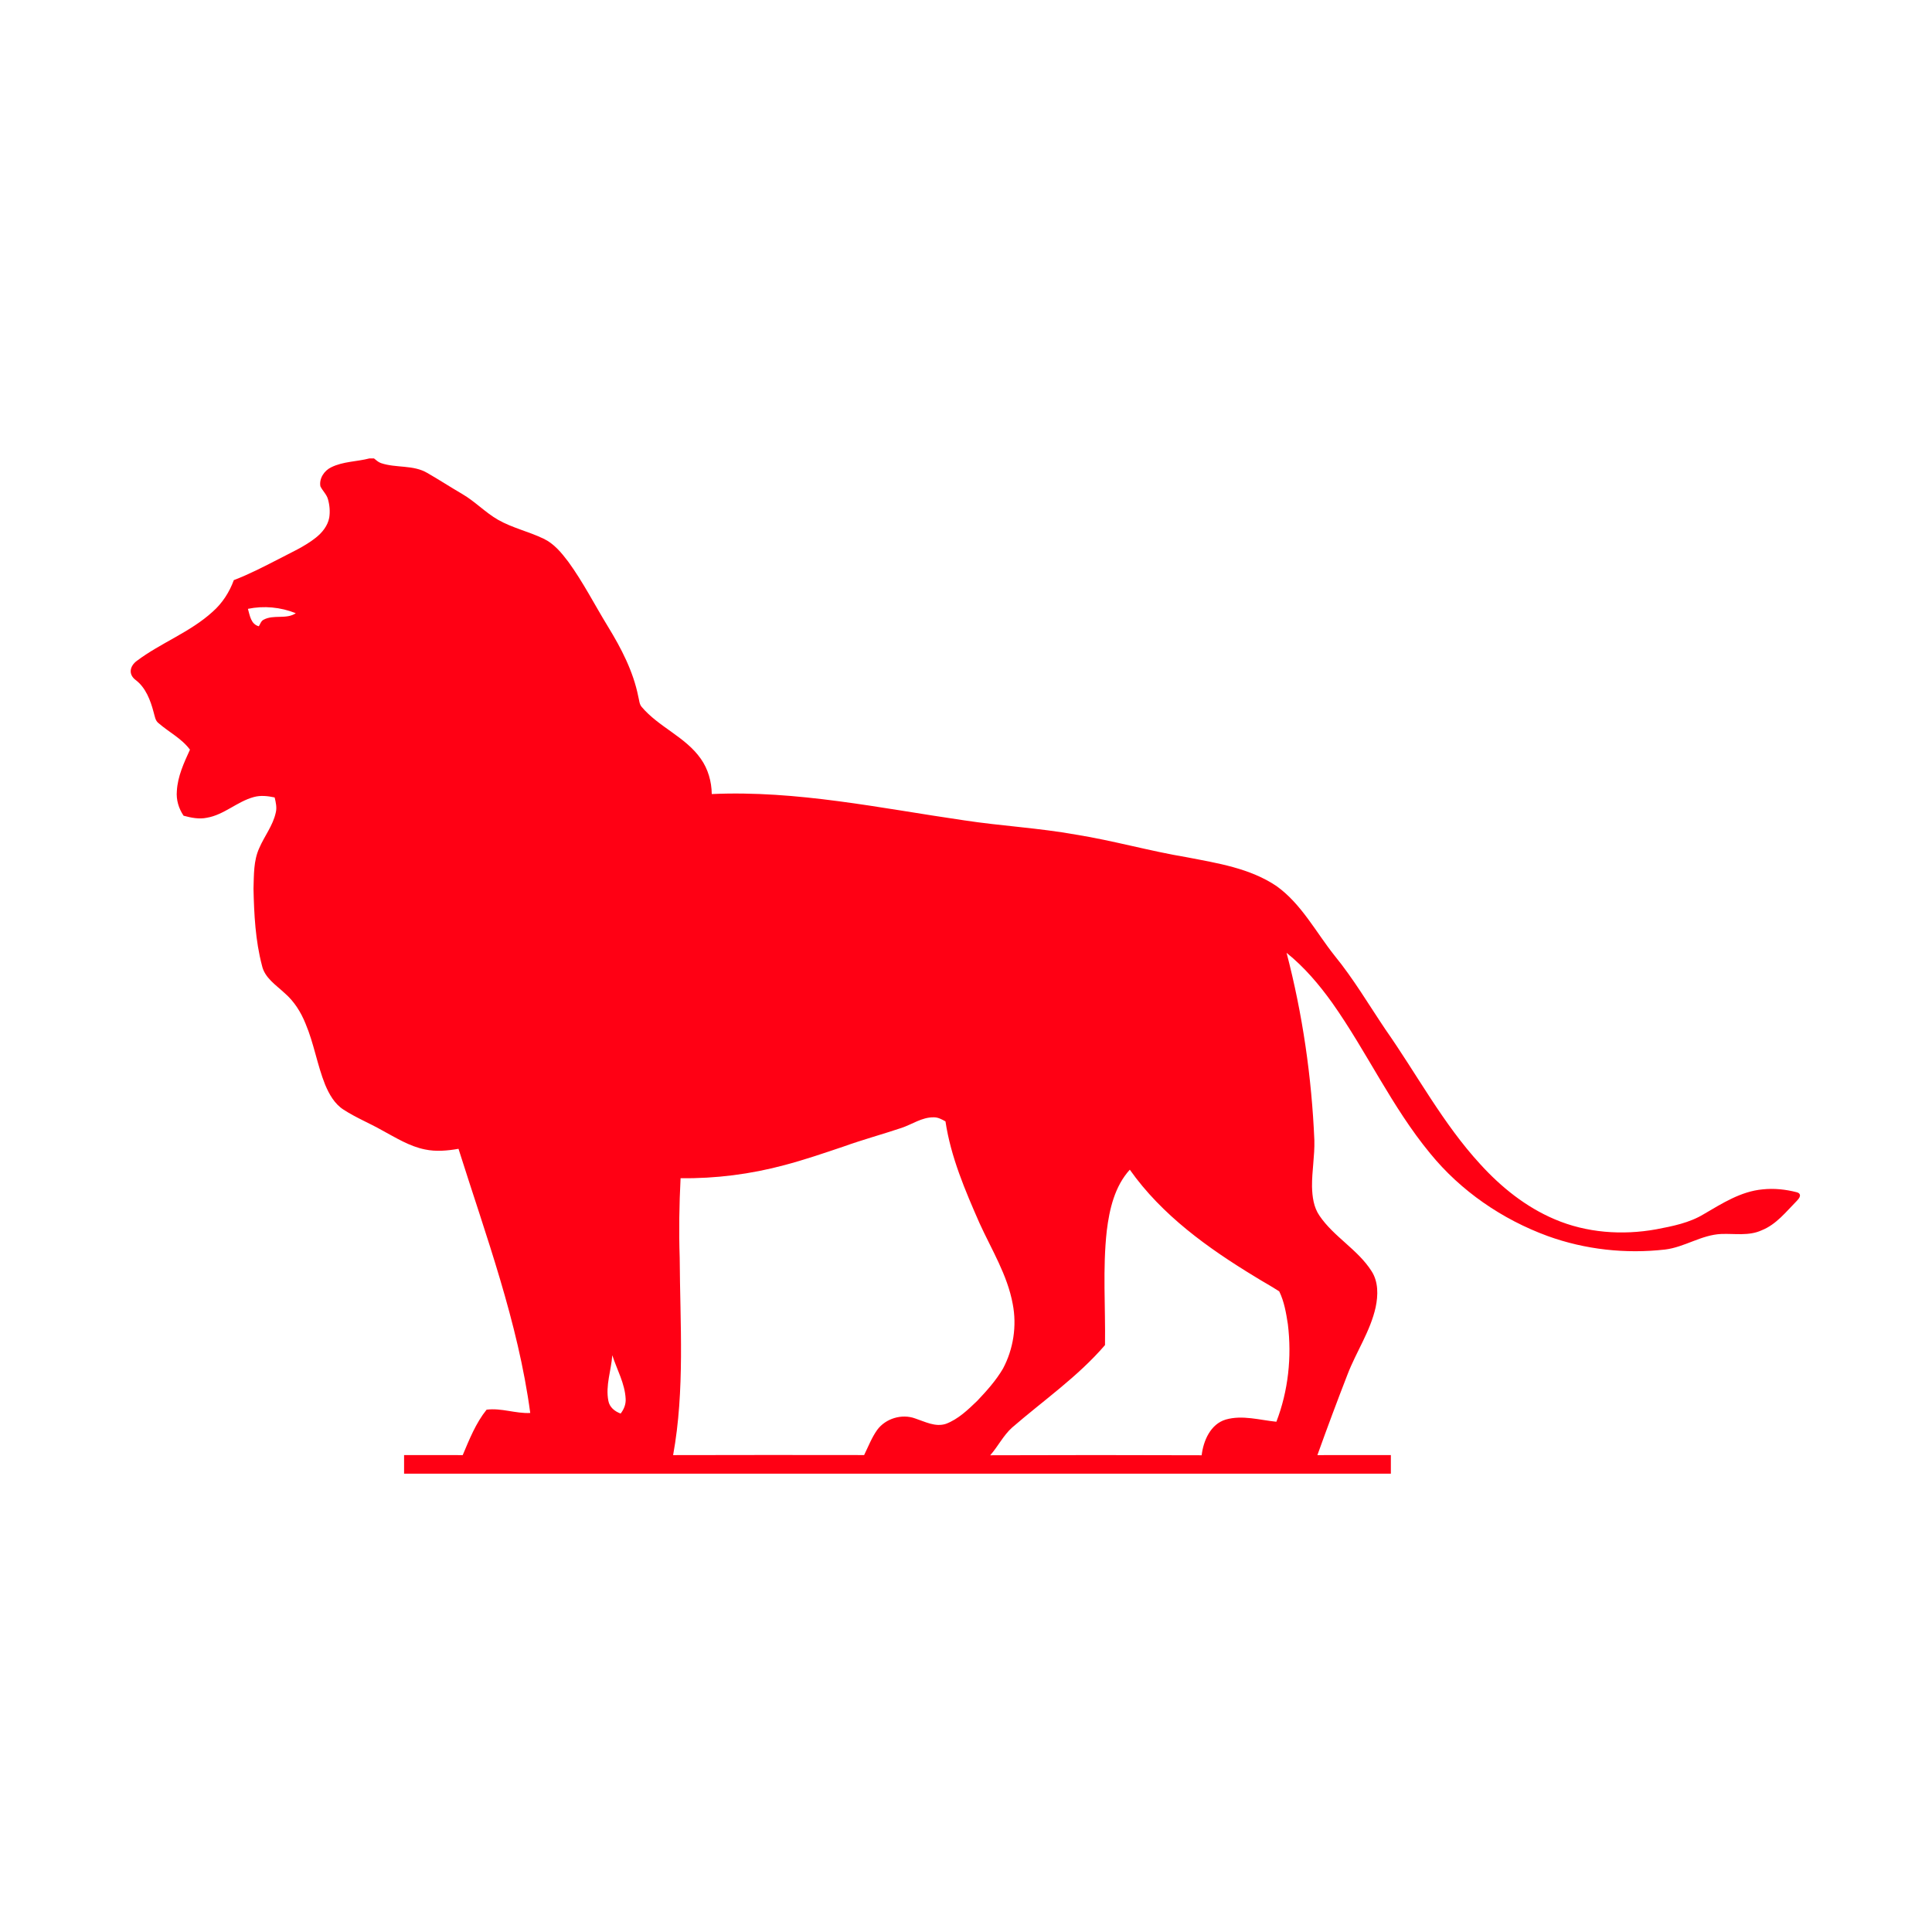 <?xml version="1.0" encoding="utf-8"?>
<!-- Generator: Adobe Illustrator 19.1.1, SVG Export Plug-In . SVG Version: 6.00 Build 0)  -->
<svg version="1.1" xmlns="http://www.w3.org/2000/svg" xmlns:xlink="http://www.w3.org/1999/xlink" x="0px" y="0px" width="37px"
	 height="37px" viewBox="0 0 37 37" style="enable-background:new 0 0 37 37;" xml:space="preserve">
<style type="text/css">
	.st0{fill:#BE2B25;}
	.st1{fill-rule:evenodd;clip-rule:evenodd;fill:#FCC200;}
	.st2{fill-rule:evenodd;clip-rule:evenodd;fill:#A7D4E9;}
	.st3{fill-rule:evenodd;clip-rule:evenodd;fill:#184E9B;}
	.st4{fill-rule:evenodd;clip-rule:evenodd;fill:#575756;}
	.st5{fill:#211F1F;}
	.st6{fill:#FFE512;}
	.st7{fill:#FF0014;}
	.st8{fill:#ED1A2E;}
	.st9{fill-rule:evenodd;clip-rule:evenodd;fill:#FFFFFF;}
	.st10{fill-rule:evenodd;clip-rule:evenodd;fill:#1D1D1B;}
	.st11{fill-rule:evenodd;clip-rule:evenodd;fill:#62B12F;}
	.st12{fill:#FF9900;}
	.st13{fill-rule:evenodd;clip-rule:evenodd;fill:#003671;}
	.st14{fill:#005098;}
	.st15{fill:#F6A500;}
	.st16{fill:#12100B;}
	.st17{fill:#B8182B;}
	.st18{fill:#AE1F31;}
	.st19{fill:#88BF52;}
	.st20{fill:#FEFEFE;}
	.st21{opacity:0.35;}
	.st22{fill:none;}
	.st23{fill:#2A408A;}
	.st24{fill:#F8AC18;}
	.st25{fill:#37A2B8;}
	.st26{fill:#EF3E36;}
	.st27{fill:#073986;}
	.st28{fill:#FF590D;}
	.st29{fill:#005DA7;}
	.st30{fill:#3D1061;}
	.st31{fill:#FFFFFF;}
	.st32{fill:#FFAA1C;}
	.st33{fill:#CEBFAA;}
	.st34{fill:#FE0000;}
	.st35{fill:#2051A8;}
	.st36{fill:#526BAA;}
	.st37{fill:#034F90;}
	.st38{fill:#144C9B;}
	.st39{fill:#F39722;}
	.st40{fill:#147D41;}
	.st41{fill-rule:evenodd;clip-rule:evenodd;fill:#F9B41D;}
	.st42{fill-rule:evenodd;clip-rule:evenodd;fill:#E30520;}
	.st43{fill:#EFA55A;}
	.st44{fill:#737373;}
	.st45{fill:#84ACDD;}
	.st46{fill:#94CE84;}
	.st47{fill:#A583B5;}
	.st48{fill:#FFDE63;}
	.st49{fill:#FF6D00;}
	.st50{fill:#0038A5;}
	.st51{fill:#222222;}
	.st52{display:none;}
</style>
<g id="Слой_1">
	<path class="st7" d="M34.411,22.833c-0.214-0.055-0.436-0.079-0.656-0.055
		c-0.415,0.038-0.772,0.268-1.122,0.472c-0.277,0.17-0.602,0.233-0.916,0.293
		c-0.649,0.117-1.335,0.068-1.944-0.193c-0.55-0.233-1.025-0.615-1.424-1.054
		c-0.717-0.779-1.213-1.721-1.818-2.583c-0.319-0.474-0.61-0.968-0.972-1.411
		c-0.359-0.451-0.633-0.988-1.11-1.331c-0.509-0.344-1.131-0.44-1.722-0.554
		c-0.713-0.119-1.409-0.319-2.122-0.433c-0.71-0.128-1.431-0.165-2.144-0.274
		c-1.601-0.232-3.203-0.577-4.83-0.503c-0.003-0.24-0.071-0.48-0.21-0.676
		c-0.294-0.42-0.806-0.606-1.133-0.994c-0.046-0.054-0.046-0.13-0.064-0.196
		c-0.096-0.484-0.327-0.926-0.582-1.343c-0.253-0.413-0.473-0.847-0.758-1.239
		c-0.131-0.173-0.275-0.349-0.475-0.443c-0.284-0.137-0.597-0.205-0.872-0.362
		C9.292,9.813,9.097,9.603,8.853,9.461C8.628,9.33,8.409,9.187,8.184,9.058
		c-0.269-0.16-0.599-0.091-0.887-0.189c-0.052-0.018-0.093-0.056-0.135-0.09
		H7.076C6.834,8.842,6.571,8.836,6.343,8.949
		C6.21,9.012,6.108,9.164,6.136,9.314C6.178,9.4,6.255,9.467,6.281,9.561
		C6.313,9.675,6.324,9.798,6.305,9.915c-0.029,0.155-0.134,0.285-0.255,0.381
		c-0.22,0.175-0.48,0.287-0.726,0.417c-0.277,0.142-0.555,0.286-0.846,0.397
		c-0.084,0.23-0.22,0.442-0.404,0.604c-0.431,0.394-0.992,0.595-1.456,0.944
		c-0.127,0.095-0.169,0.252-0.02,0.365c0.191,0.144,0.284,0.387,0.344,0.616
		c0.023,0.074,0.029,0.164,0.098,0.213c0.197,0.171,0.44,0.291,0.598,0.505
		c-0.115,0.252-0.236,0.511-0.251,0.792c-0.015,0.168,0.035,0.334,0.129,0.473
		c0.145,0.039,0.296,0.07,0.445,0.039c0.331-0.056,0.581-0.311,0.901-0.397
		c0.131-0.036,0.267-0.02,0.398,0.008c0.023,0.095,0.046,0.195,0.021,0.292
		c-0.054,0.247-0.217,0.448-0.316,0.678c-0.111,0.243-0.101,0.516-0.11,0.777
		c0.011,0.493,0.036,0.992,0.162,1.471c0.051,0.237,0.267,0.372,0.432,0.527
		c0.183,0.157,0.314,0.365,0.403,0.588c0.16,0.378,0.223,0.788,0.375,1.168
		c0.077,0.183,0.18,0.367,0.351,0.477c0.234,0.153,0.495,0.258,0.738,0.396
		c0.264,0.142,0.524,0.307,0.822,0.367c0.212,0.045,0.431,0.025,0.643-0.012
		c0.526,1.666,1.141,3.319,1.374,5.059c-0.282,0.014-0.554-0.1-0.836-0.063
		c-0.207,0.258-0.33,0.569-0.457,0.87c-0.374-0.002-0.749-0-1.123-0.001
		c-0,0.119-0,0.238,0,0.357c6.299,0,12.599,0,18.898,0
		c0-0.119,0-0.238-0-0.357c-0.469,0.001-0.938-0.001-1.407,0.001
		c0.186-0.518,0.378-1.033,0.577-1.545c0.167-0.435,0.438-0.829,0.539-1.288
		c0.048-0.229,0.053-0.486-0.078-0.689c-0.264-0.416-0.723-0.657-0.998-1.063
		c-0.113-0.163-0.138-0.365-0.143-0.558c-0.003-0.296,0.053-0.59,0.045-0.886
		c-0.051-1.211-0.226-2.417-0.532-3.59c0.339,0.272,0.623,0.607,0.875,0.959
		c0.661,0.936,1.141,1.993,1.873,2.88c0.587,0.722,1.382,1.266,2.253,1.585
		c0.716,0.259,1.492,0.344,2.247,0.258c0.374-0.045,0.697-0.282,1.077-0.298
		c0.257-0.01,0.529,0.042,0.772-0.07c0.283-0.112,0.47-0.358,0.678-0.568
		C34.507,22.9,34.474,22.85,34.411,22.833z M5.049,11.868
		c-0.05,0.024-0.065,0.083-0.092,0.126c-0.153-0.04-0.172-0.207-0.209-0.334
		c0.306-0.063,0.627-0.033,0.917,0.084C5.482,11.867,5.24,11.764,5.049,11.868z
		 M11.886,27.071c-0.112-0.04-0.213-0.121-0.235-0.243
		c-0.058-0.294,0.055-0.583,0.075-0.874c0.089,0.277,0.242,0.541,0.256,0.837
		C11.988,26.893,11.949,26.991,11.886,27.071z M18.116,27.268
		c-0.203,0.067-0.4-0.041-0.589-0.103c-0.256-0.094-0.566-0-0.727,0.218
		c-0.106,0.148-0.171,0.321-0.251,0.483c-1.219-0.001-2.438-0.003-3.658,0.001
		c0.227-1.248,0.133-2.522,0.126-3.782c-0.017-0.507-0.009-1.015,0.017-1.521
		c0.671,0.009,1.343-0.077,1.99-0.251c0.382-0.101,0.756-0.229,1.13-0.355
		c0.367-0.132,0.744-0.234,1.113-0.358c0.202-0.068,0.388-0.203,0.608-0.202
		c0.085-0.004,0.161,0.038,0.232,0.078c0.102,0.682,0.376,1.32,0.651,1.947
		c0.231,0.508,0.535,0.994,0.637,1.551c0.081,0.418,0.013,0.862-0.187,1.237
		c-0.134,0.228-0.312,0.426-0.493,0.617C18.536,27,18.351,27.179,18.116,27.268z
		 M24.664,25.36c0.077,0.627,0.008,1.277-0.22,1.868
		c-0.32-0.032-0.65-0.133-0.969-0.042c-0.292,0.087-0.429,0.405-0.462,0.684
		c-1.35-0.005-2.7-0.005-4.049-0c0.149-0.169,0.249-0.377,0.417-0.529
		c0.6-0.52,1.261-0.976,1.781-1.581c0.011-0.73-0.047-1.462,0.034-2.19
		c0.051-0.415,0.152-0.851,0.441-1.169c0.615,0.871,1.497,1.503,2.398,2.05
		c0.153,0.096,0.313,0.181,0.464,0.281C24.594,24.926,24.631,25.146,24.664,25.36
		z"/>
</g>
<g id="Слой_2" class="st52">
</g>
</svg>
